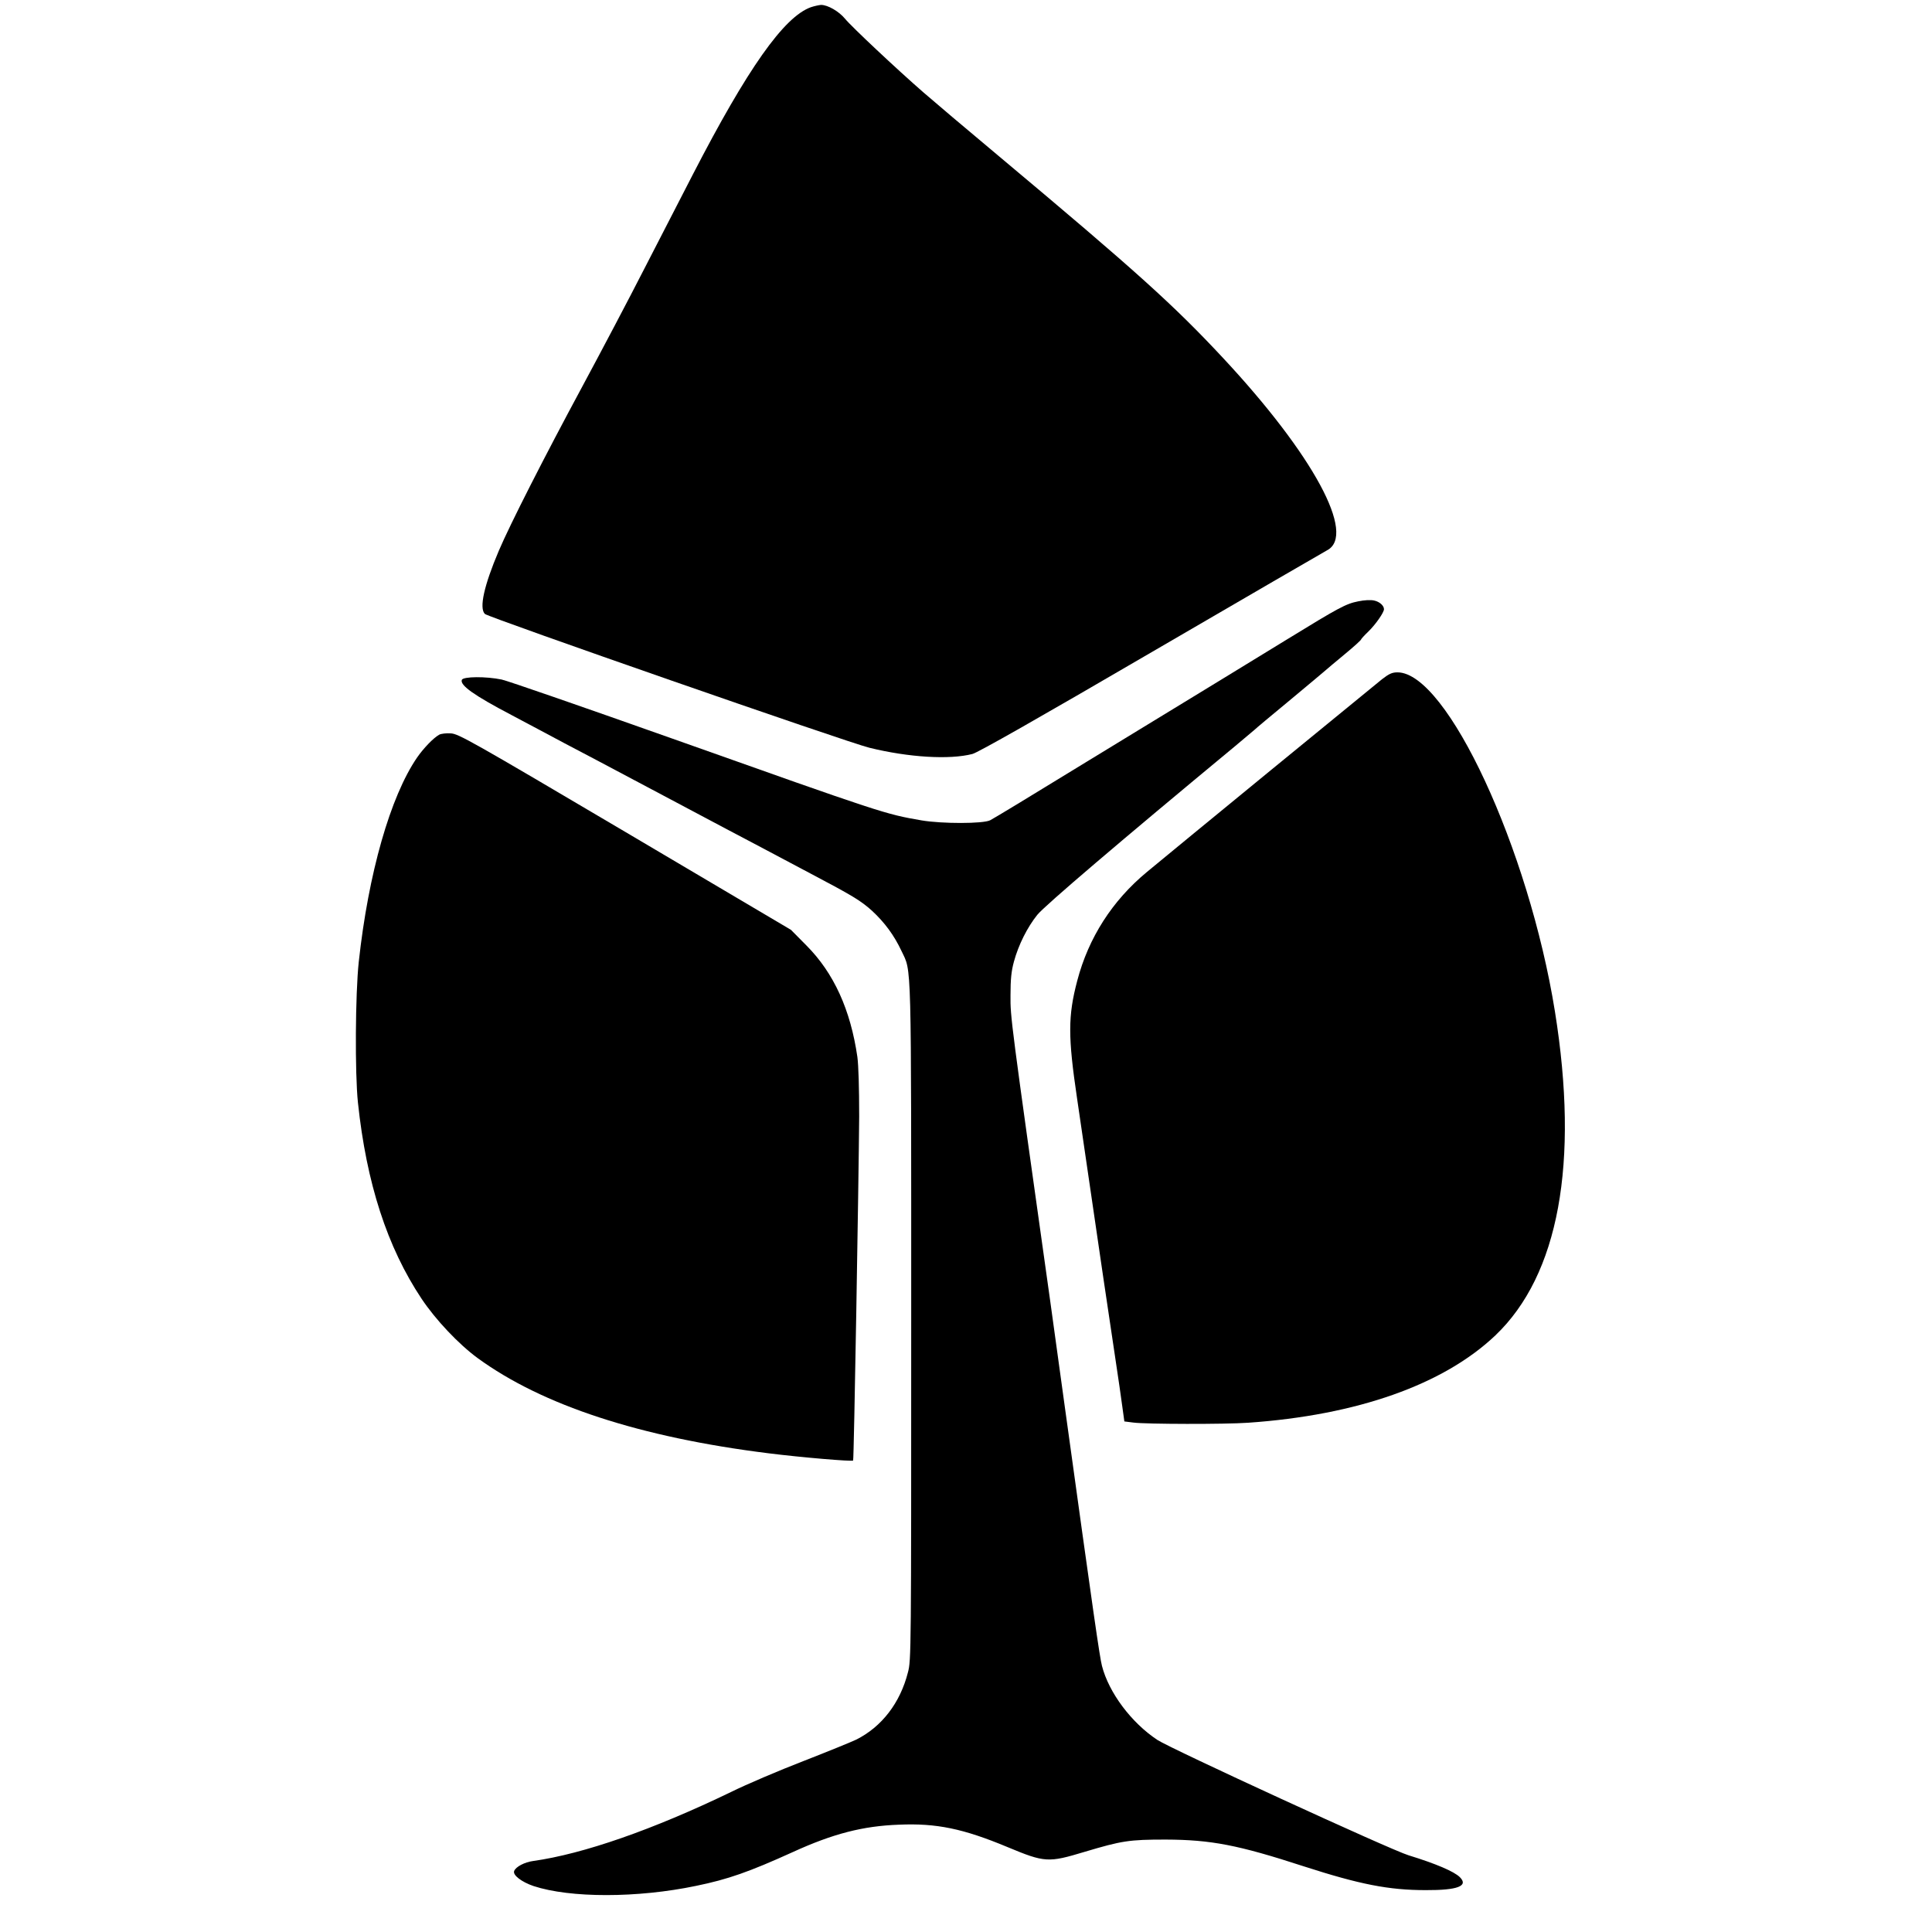 <?xml version="1.0" standalone="no"?>
<!DOCTYPE svg PUBLIC "-//W3C//DTD SVG 20010904//EN"
 "http://www.w3.org/TR/2001/REC-SVG-20010904/DTD/svg10.dtd">
<svg version="1.0" xmlns="http://www.w3.org/2000/svg"
 width="1181pt" height="1181pt" viewBox="0 0 1181 1181"
 preserveAspectRatio="xMidYMid meet">
<g transform="translate(0,1181) scale(0.1,-0.1)"
fill="#000000" stroke="none">
<path d="M4957 11766 c-165 -59 -387 -374 -721 -1021 -65 -127 -198 -385 -296
-575 -97 -190 -268 -514 -379 -720 -233 -432 -443 -845 -512 -1007 -90 -212
-121 -350 -85 -386 22 -21 2215 -785 2351 -818 240 -59 489 -74 629 -38 33 8
404 219 1095 622 575 335 1058 615 1073 623 181 94 -84 584 -635 1175 -302
324 -530 530 -1367 1231 -201 168 -410 345 -465 393 -163 142 -441 403 -479
450 -38 46 -106 85 -147 85 -13 -1 -41 -7 -62 -14z"/>
<path d="M8302 8134 c-75 -15 -116 -37 -437 -234 -137 -84 -329 -201 -425
-260 -510 -311 -658 -401 -795 -485 -344 -211 -562 -343 -592 -359 -43 -22
-294 -22 -419 -1 -225 39 -231 41 -1524 500 -536 190 -1006 353 -1043 361 -96
20 -236 19 -244 -2 -12 -33 75 -95 302 -214 55 -29 127 -67 160 -85 33 -18
107 -57 165 -88 58 -30 285 -150 505 -267 220 -117 447 -237 505 -268 58 -30
170 -90 250 -132 80 -42 190 -101 245 -130 256 -135 306 -165 375 -227 78 -72
136 -151 181 -247 62 -132 59 -5 59 -2267 0 -2020 0 -2068 -20 -2142 -47 -186
-160 -333 -316 -411 -27 -13 -171 -72 -320 -130 -150 -58 -350 -143 -445 -190
-478 -231 -904 -379 -1210 -422 -52 -7 -106 -35 -116 -61 -10 -25 45 -67 118
-92 225 -74 635 -74 994 1 195 40 323 85 590 206 247 113 430 160 650 168 229
10 393 -24 664 -137 228 -95 249 -96 471 -29 228 68 272 75 495 75 278 -1 444
-33 846 -164 341 -110 518 -145 744 -145 195 -1 263 25 209 79 -35 35 -148 83
-314 134 -107 32 -1455 652 -1535 705 -159 105 -297 289 -339 453 -14 55 -49
296 -227 1583 -33 239 -73 530 -89 645 -244 1734 -244 1737 -243 1870 0 99 5
149 21 207 28 103 82 210 143 286 43 54 511 453 1209 1031 63 53 117 98 120
101 3 4 100 85 215 180 116 96 215 180 222 186 6 6 57 48 112 94 56 46 101 87
101 91 0 3 21 26 46 50 43 42 94 115 94 135 0 22 -27 46 -60 53 -21 5 -60 3
-98 -5z"/>
<path d="M8448 7658 c-60 -48 -1277 -1045 -1438 -1179 -211 -175 -356 -401
-425 -664 -57 -216 -57 -342 -1 -720 47 -318 118 -803 161 -1100 20 -132 51
-343 70 -470 19 -126 40 -269 46 -317 l12 -87 56 -7 c76 -10 558 -11 700 -1
667 46 1195 233 1512 534 387 369 513 1053 364 1980 -160 996 -660 2072 -962
2073 -33 0 -51 -8 -95 -42z"/>
<path d="M2685 7319 c-36 -20 -96 -83 -135 -139 -164 -239 -298 -708 -357
-1250 -21 -196 -24 -679 -5 -860 52 -492 179 -884 389 -1199 86 -129 227 -278
343 -363 395 -288 992 -484 1780 -582 199 -25 508 -51 515 -44 5 5 34 1700 37
2103 0 175 -4 311 -11 364 -42 289 -144 513 -311 681 l-95 96 -1015 600 c-945
558 -1018 599 -1065 601 -27 2 -59 -2 -70 -8z"/>
</g>
</svg>
